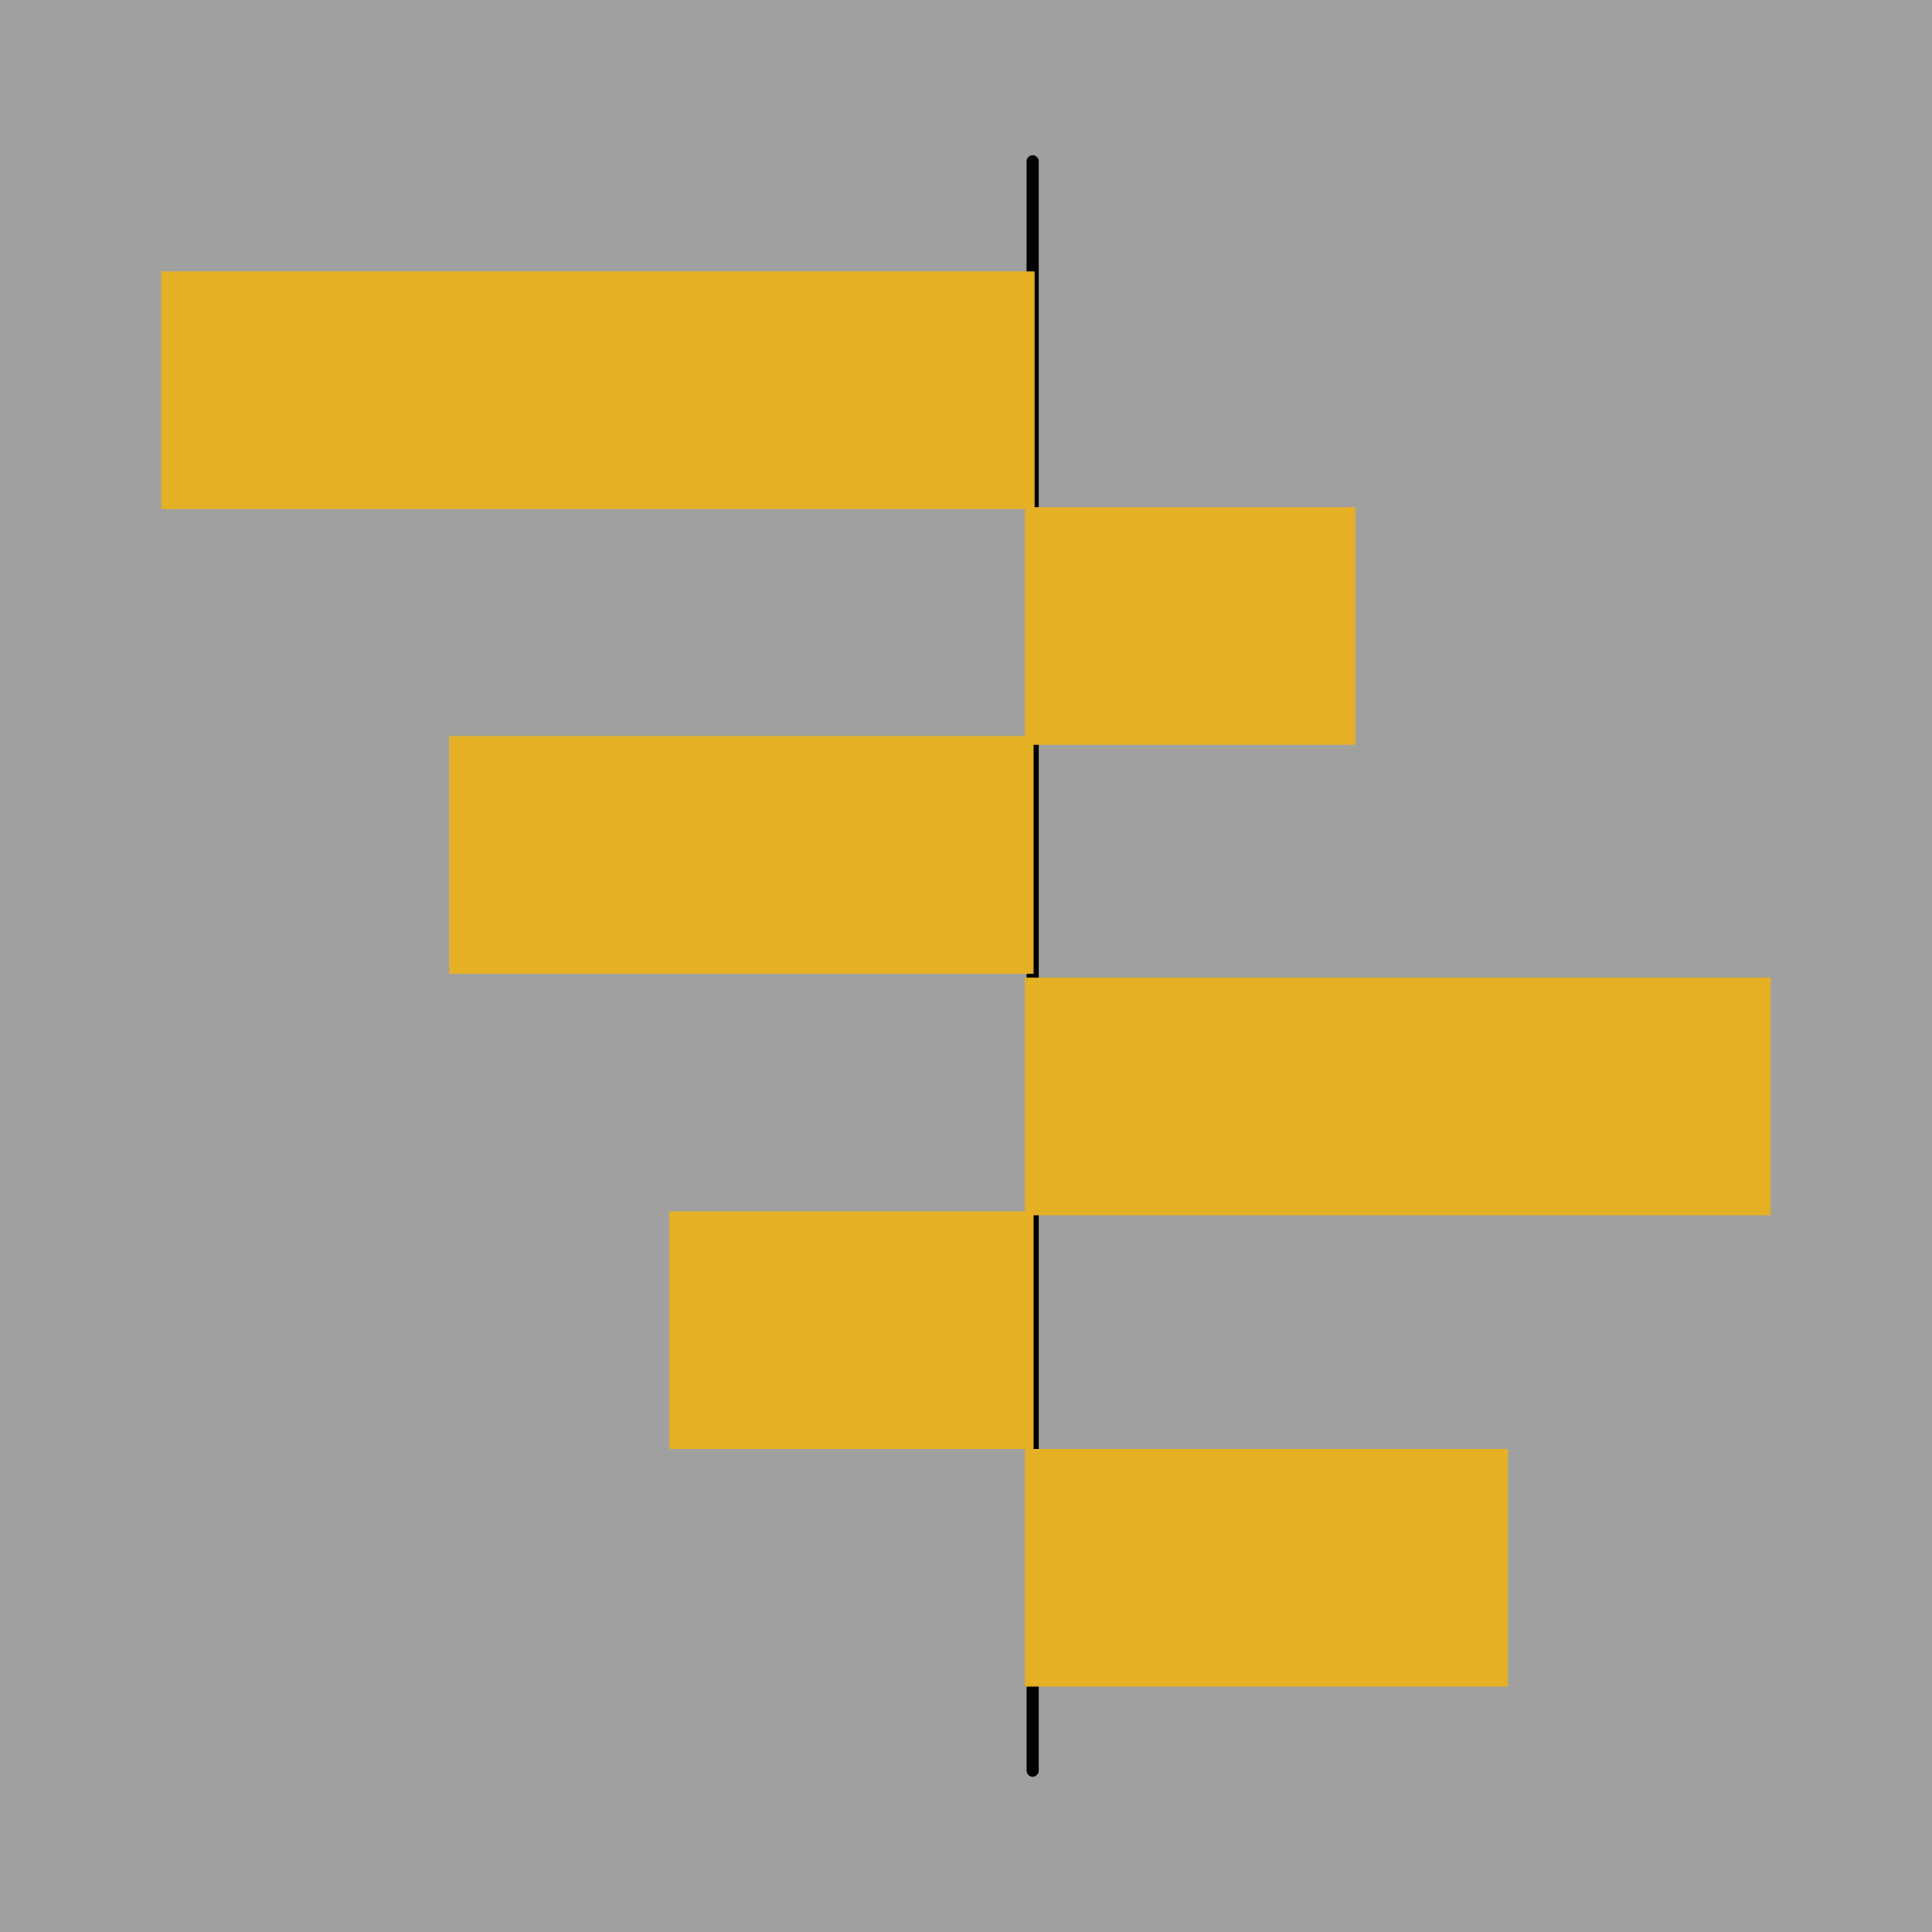 <?xml version="1.0" encoding="utf-8"?>
<!-- Generator: Adobe Illustrator 19.2.1, SVG Export Plug-In . SVG Version: 6.00 Build 0)  -->
<svg version="1.1" id="Layer_1" xmlns="http://www.w3.org/2000/svg" xmlns:xlink="http://www.w3.org/1999/xlink" x="0px" y="0px"
	 viewBox="0 0 200 200" style="enable-background:new 0 0 200 200;" xml:space="preserve">
<rect x="0" y="0" width="200" height="200" fill="#808080" stroke="none"/>
<style type="text/css">
	.st0{opacity:0.25;}
	.st1{fill:#FFFFFF;}
	.st2{fill:none;stroke:#000000;stroke-width:1.25;stroke-linecap:round;stroke-linejoin:round;stroke-miterlimit:10;}
	.st3{fill:#E5B023;}
</style>
<g>
	<g class="st0">
		<g>
			<rect class="st1" width="200" height="200"/>
		</g>
	</g>
	<line class="st2" x1="106.9" y1="16.7" x2="106.9" y2="183.3"/>
	<rect x="16.7" y="28.1" class="st3" width="90.4" height="24.6"/>
	<rect x="46.5" y="76.2" class="st3" width="60.5" height="24.6"/>
	<rect x="106.1" y="52.5" class="st3" width="34.2" height="24.6"/>
	<rect x="106.1" y="150" class="st3" width="50" height="24.6"/>
	<rect x="69.3" y="125.4" class="st3" width="37.7" height="24.6"/>
	<rect x="106.1" y="101.2" class="st3" width="77.2" height="24.6"/>
</g>
</svg>
